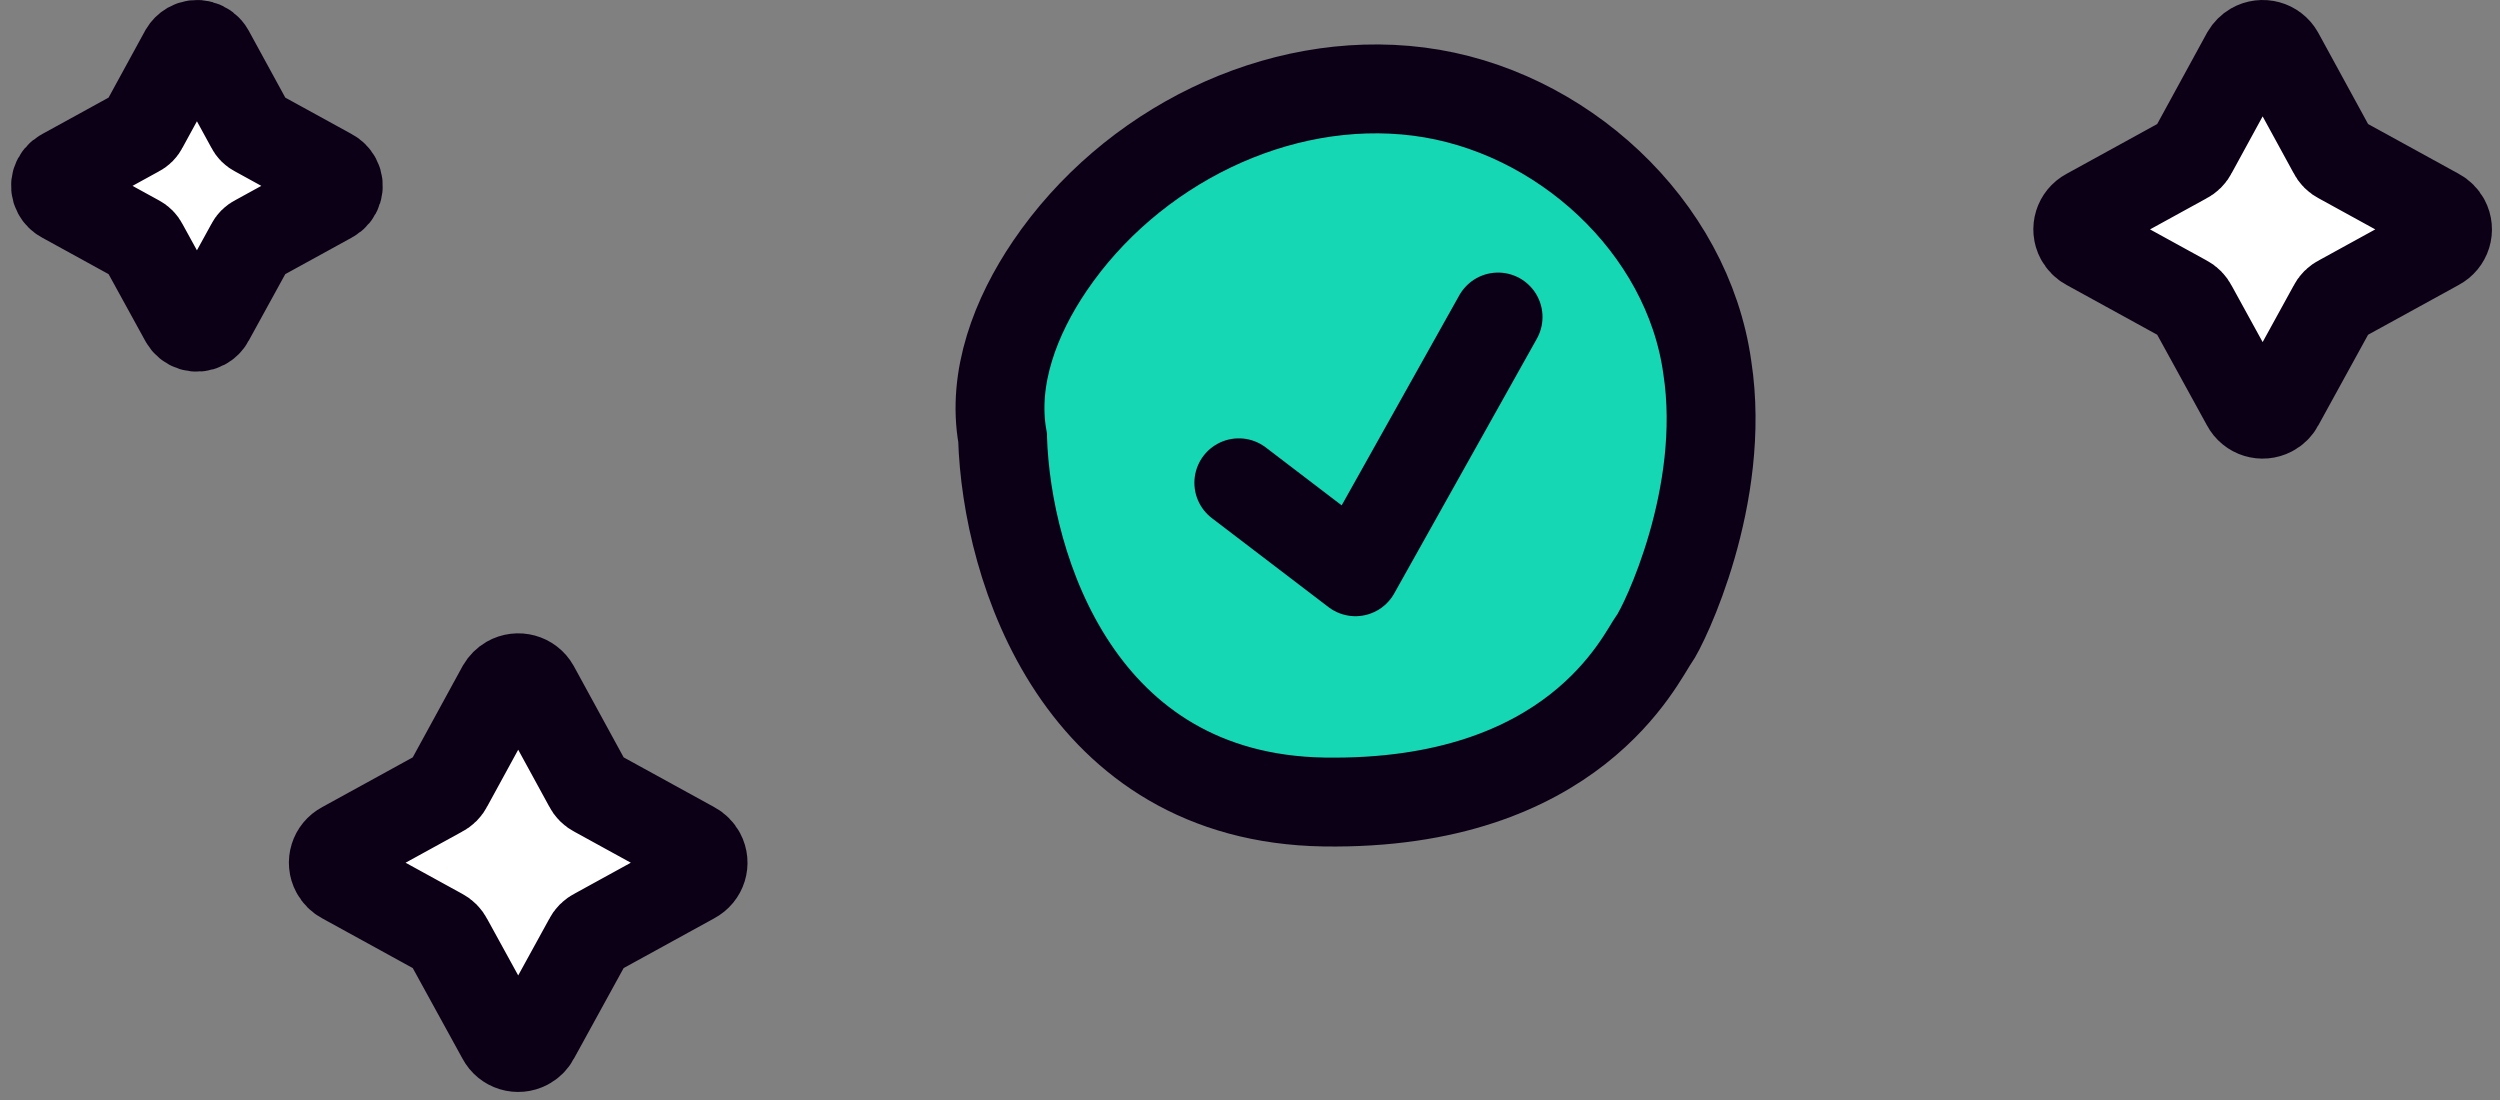 <svg width="225" height="99" viewBox="0 0 225 99" fill="none" xmlns="http://www.w3.org/2000/svg">
<rect x="0" y="0" width="225" height="99" fill="#808080" stroke="none"/>
<path d="M90.231 39.382C89.274 33.993 91.41 28.467 94.487 23.933C101.717 13.274 114.913 6.618 127.681 8.243C140.449 9.869 151.901 20.323 153.662 33.103C155.422 44.601 149.782 56.269 148.859 57.535C147.645 59.195 141.731 72.523 119.169 72.181C97.153 71.822 90.59 51.239 90.231 39.4V39.382Z" fill="#15D7B4" stroke="#0C0016" stroke-width="8" stroke-miterlimit="10"/>
<path d="M111.494 43.451L121.989 51.458L134.826 28.532" fill="#15D7B4"/>
<path d="M111.494 43.451L121.989 51.458L134.826 28.532" stroke="#0C0016" stroke-width="8" stroke-linecap="round" stroke-linejoin="round"/>
<path d="M30.903 79.133L39.66 83.943C39.957 84.084 40.192 84.334 40.333 84.616L45.142 93.374C45.581 94.204 46.599 94.517 47.429 94.078C47.727 93.922 47.978 93.671 48.134 93.374L52.943 84.616C53.084 84.319 53.319 84.084 53.617 83.943L62.373 79.133C63.204 78.695 63.517 77.676 63.078 76.862C62.922 76.564 62.671 76.313 62.373 76.157L53.617 71.347C53.319 71.206 53.084 70.971 52.943 70.674L48.134 61.869C47.664 61.039 46.615 60.757 45.785 61.227C45.518 61.384 45.299 61.603 45.142 61.869L40.333 70.674C40.192 70.971 39.957 71.206 39.66 71.347L30.903 76.157C30.073 76.595 29.759 77.614 30.198 78.428C30.355 78.726 30.605 78.977 30.903 79.133Z" fill="white" stroke="#0C0016" stroke-width="8" stroke-miterlimit="10"/>
<path d="M187.903 22.133L196.66 26.943C196.957 27.084 197.192 27.334 197.333 27.616L202.142 36.373C202.581 37.204 203.599 37.517 204.429 37.078C204.727 36.922 204.978 36.671 205.134 36.373L209.943 27.616C210.084 27.319 210.319 27.084 210.617 26.943L219.374 22.133C220.204 21.695 220.517 20.676 220.078 19.862C219.922 19.564 219.671 19.313 219.374 19.157L210.617 14.347C210.319 14.206 210.084 13.971 209.943 13.674L205.134 4.869C204.664 4.039 203.615 3.757 202.785 4.227C202.518 4.384 202.299 4.603 202.142 4.869L197.333 13.674C197.192 13.971 196.957 14.206 196.66 14.347L187.903 19.157C187.073 19.595 186.76 20.613 187.198 21.428C187.355 21.726 187.605 21.977 187.903 22.133Z" fill="white" stroke="#0C0016" stroke-width="8" stroke-miterlimit="10"/>
<path d="M5.691 17.866L12.387 21.544C12.614 21.652 12.794 21.844 12.902 22.059L16.579 28.756C16.915 29.391 17.694 29.631 18.328 29.295C18.556 29.175 18.748 28.984 18.867 28.756L22.545 22.059C22.653 21.832 22.832 21.652 23.06 21.544L29.756 17.866C30.391 17.531 30.631 16.752 30.295 16.129C30.175 15.902 29.984 15.71 29.756 15.59L23.06 11.912C22.832 11.805 22.653 11.625 22.545 11.397L18.867 4.665C18.508 4.03 17.705 3.814 17.071 4.174C16.867 4.293 16.699 4.461 16.579 4.665L12.902 11.397C12.794 11.625 12.614 11.805 12.387 11.912L5.691 15.59C5.056 15.926 4.816 16.704 5.152 17.327C5.271 17.555 5.463 17.747 5.691 17.866Z" fill="white" stroke="#0C0016" stroke-width="8" stroke-miterlimit="10"/>
</svg>
